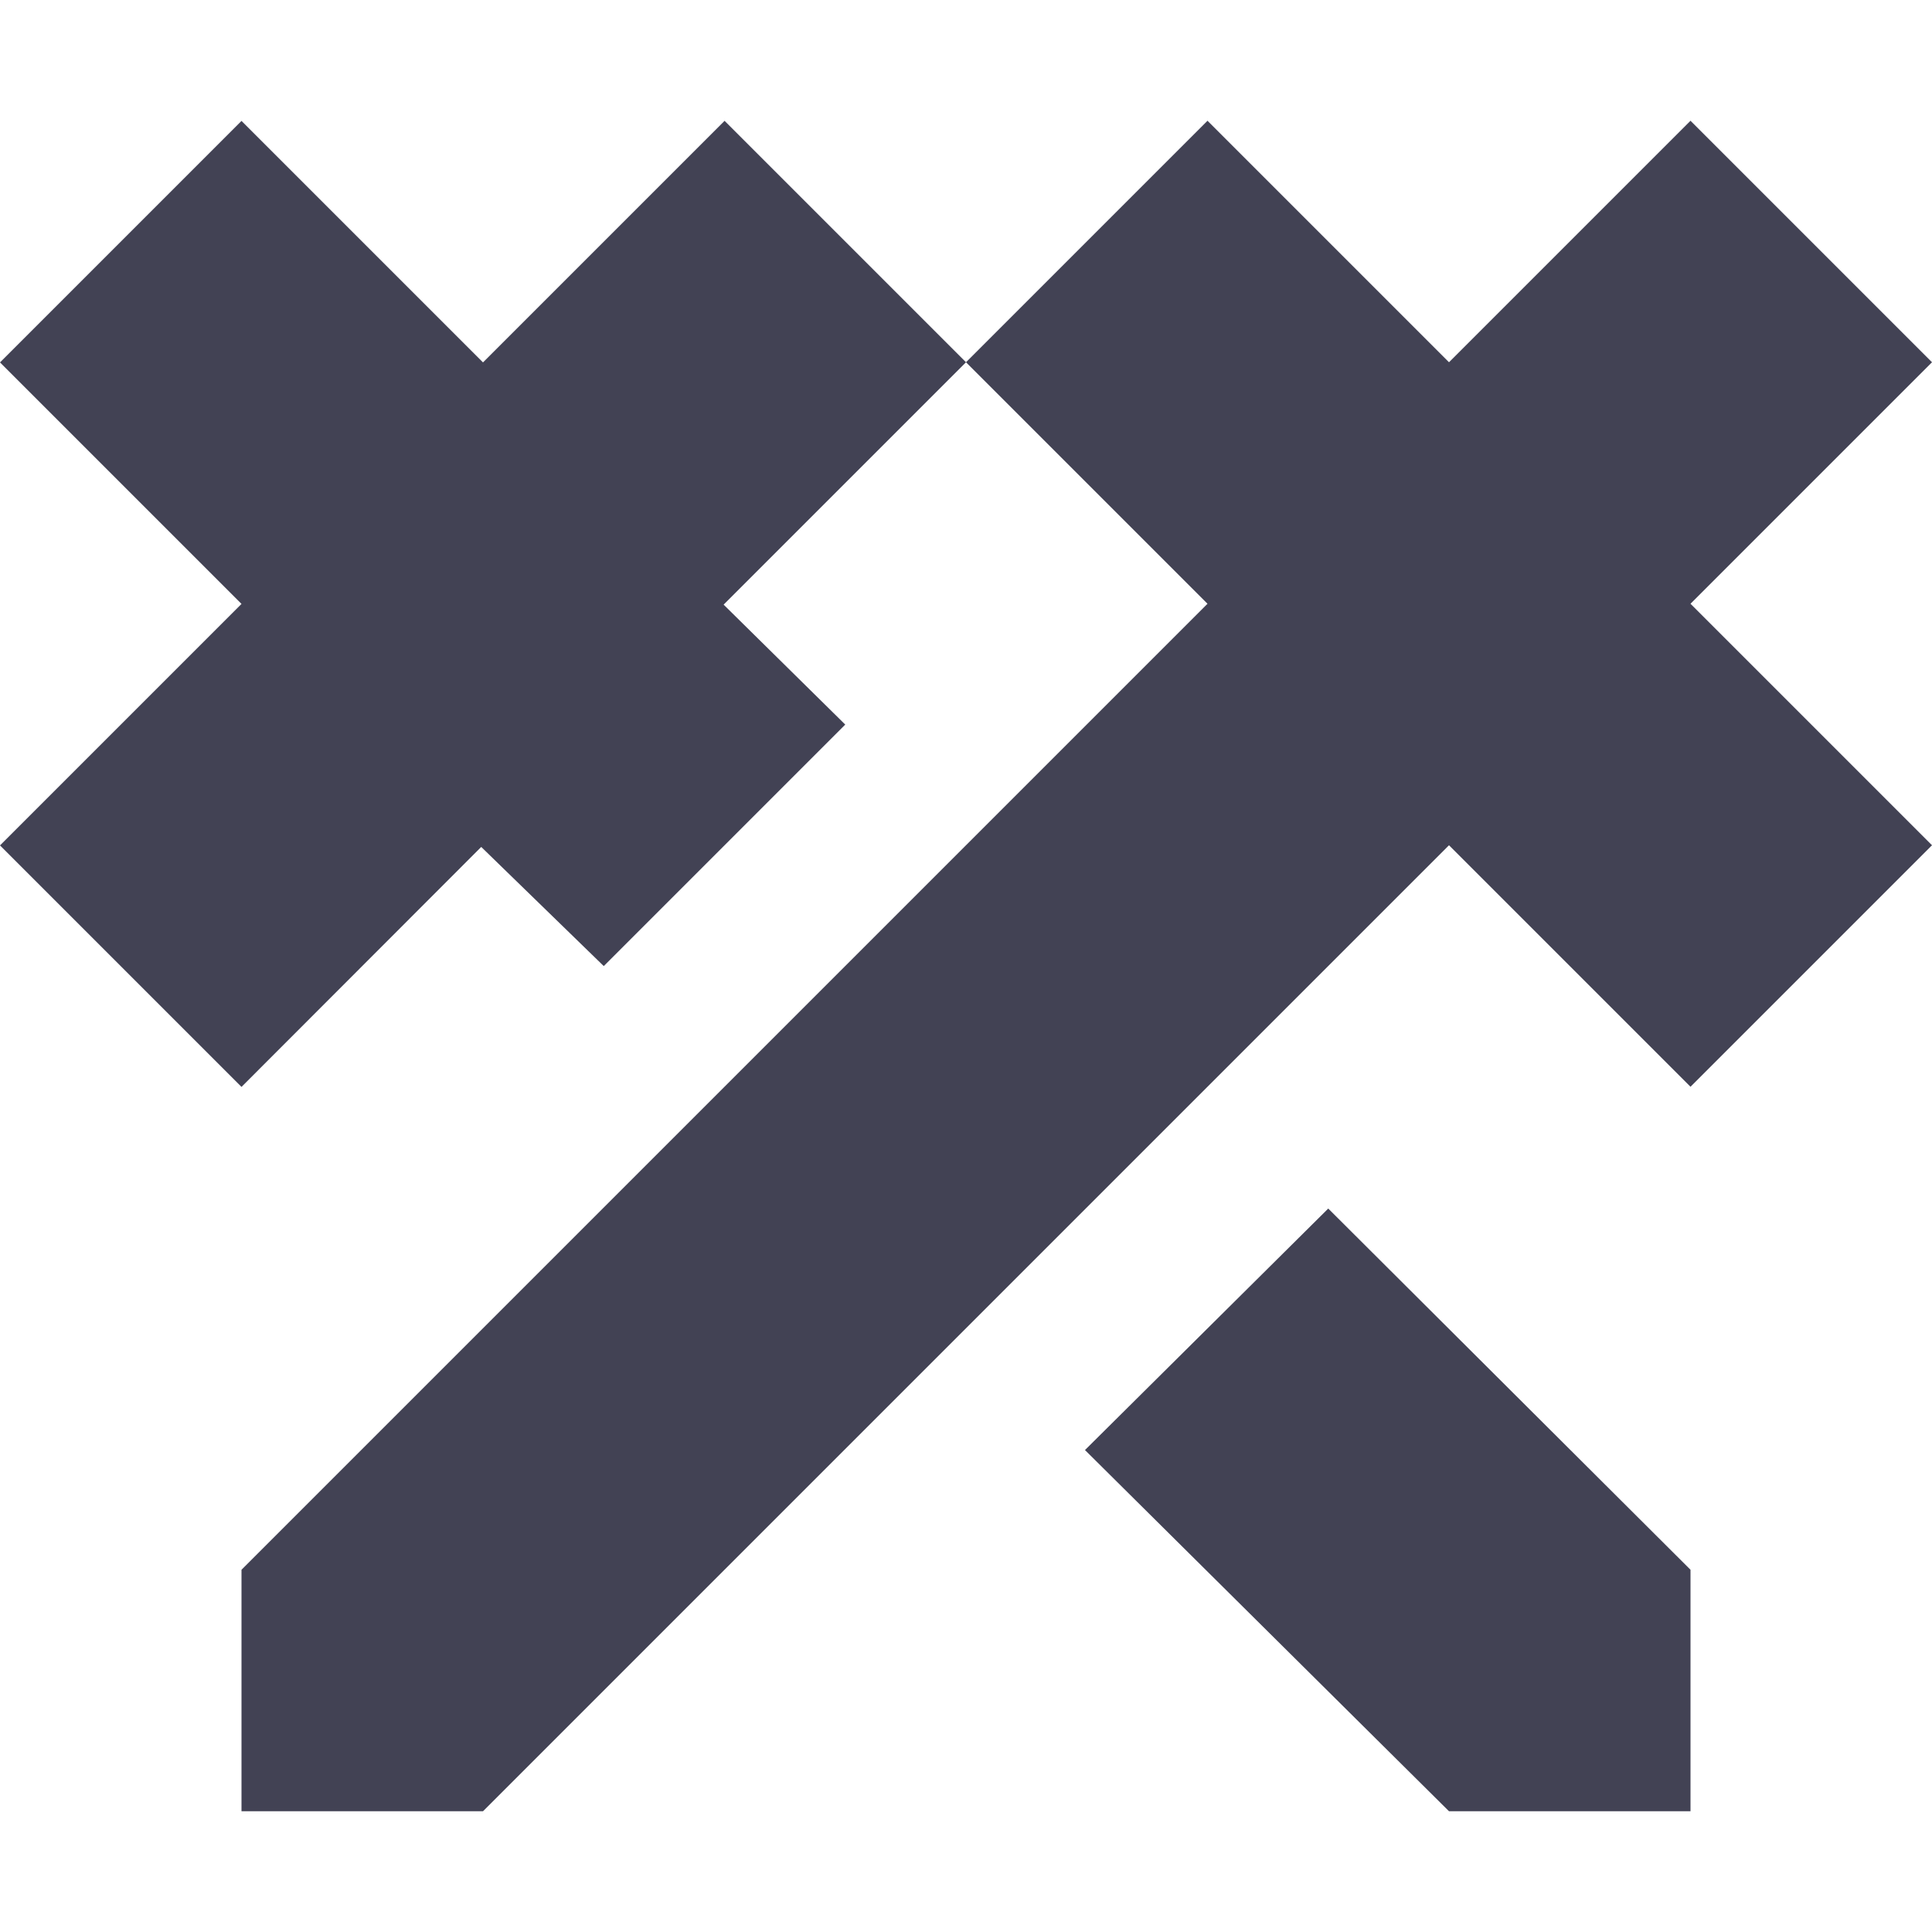 <svg xmlns="http://www.w3.org/2000/svg" width="24" height="24" viewBox="0 0 24 24">
    <g fill="none" fill-rule="evenodd">
        <g fill="#424254" fill-rule="nonzero">
            <g>
                <g>
                    <g>
                        <path d="M21 1.5l3 3-3 3 3 3-3 3-3-3-12 12H3v-3l12-12-3-3 3-3 3 3 3-3zm-4.5 13.513L21 19.5v3h-3l-4.522-4.487 3.022-3zM9 1.5l3 3-3.011 3.011 1.511 1.49-3 3-1.522-1.48L3 13.502l-3-3 3-3-3-3 3-3 3 3 3-3z" transform="translate(-28, -137) translate(0, 61) translate(16, 64) translate(12, 12)"/>
                    </g>
                </g>
            </g>
        </g>
    </g>
</svg>
